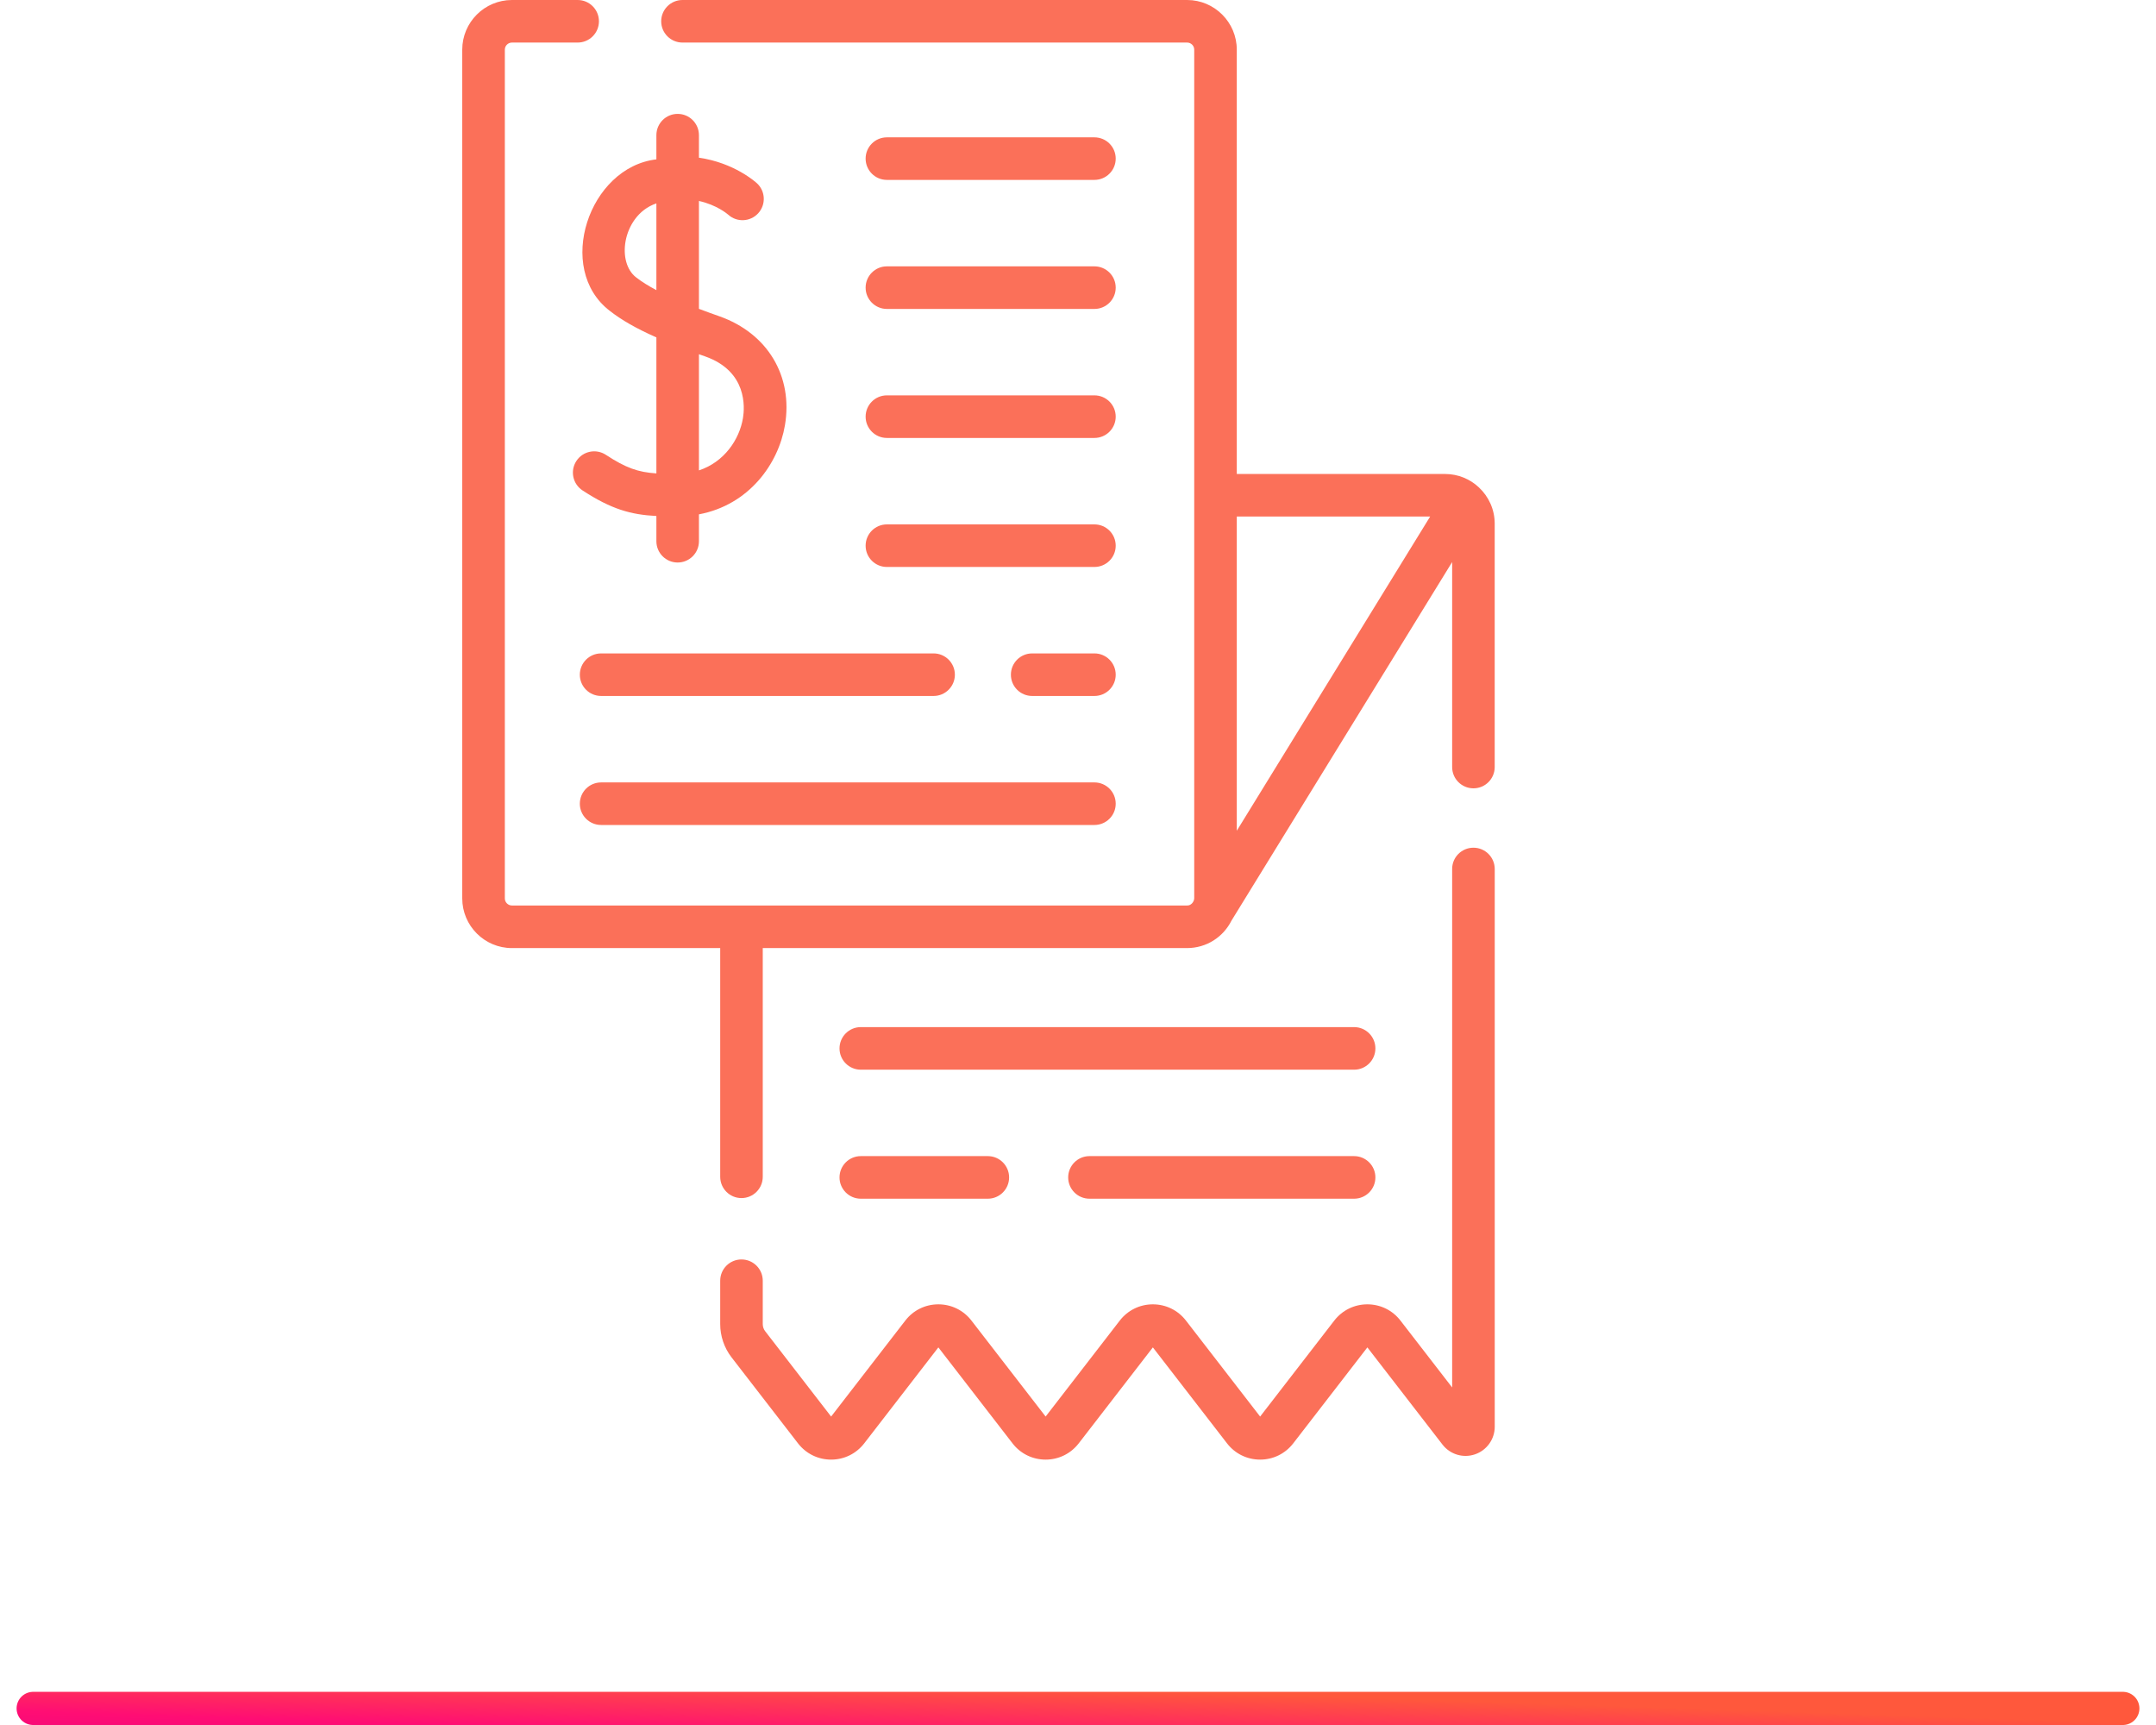 <svg width="65" height="52" viewBox="0 0 65 52" fill="none" xmlns="http://www.w3.org/2000/svg">
<g clip-path="url(#clip0)">
<path d="M44.588 14.694C44.319 14.44 43.961 14.289 43.566 14.288H37.287V1.497C37.287 0.672 36.615 0 35.79 0H20.576C20.222 0 19.934 0.287 19.934 0.642C19.934 0.996 20.222 1.283 20.576 1.283H35.79C35.908 1.283 36.004 1.379 36.004 1.497V27.082C35.998 27.19 35.905 27.301 35.79 27.296H15.434C15.316 27.296 15.22 27.2 15.22 27.082V1.497C15.22 1.379 15.316 1.283 15.434 1.283H17.415C17.77 1.283 18.057 0.996 18.057 0.642C18.057 0.287 17.77 0 17.415 0H15.434C14.608 0 13.936 0.672 13.936 1.497V27.082C13.936 27.908 14.608 28.58 15.434 28.58H21.713V35.474C21.713 35.829 22 36.116 22.354 36.116C22.709 36.116 22.996 35.829 22.996 35.474V28.58H35.79C36.374 28.578 36.878 28.249 37.128 27.751L43.78 16.943V23.123C43.78 23.477 44.067 23.764 44.422 23.764C44.776 23.764 45.063 23.477 45.063 23.123V15.785C45.063 15.355 44.88 14.968 44.588 14.694ZM37.287 15.571H43.117L37.287 25.043V15.571Z" fill="#FB7059"/>
<path d="M44.422 25.554C44.067 25.554 43.78 25.841 43.78 26.195V41.825L42.221 39.808C41.981 39.497 41.617 39.319 41.224 39.319C41.224 39.319 41.224 39.319 41.224 39.319C40.831 39.319 40.468 39.497 40.227 39.808L37.991 42.702L35.754 39.808C35.514 39.497 35.15 39.319 34.757 39.319C34.757 39.319 34.757 39.319 34.757 39.319C34.364 39.319 34.001 39.497 33.76 39.808L31.524 42.702L29.287 39.808C29.047 39.497 28.683 39.319 28.29 39.319C27.897 39.319 27.534 39.497 27.294 39.808L25.057 42.702L23.07 40.131C23.022 40.07 22.996 39.993 22.996 39.916V38.607C22.996 38.253 22.709 37.966 22.354 37.966C22 37.966 21.713 38.253 21.713 38.607V39.916C21.713 40.276 21.834 40.631 22.054 40.916L24.06 43.511C24.301 43.822 24.664 44 25.057 44C25.45 44 25.813 43.822 26.054 43.511L28.29 40.617L30.527 43.511C30.767 43.822 31.131 44 31.524 44C31.917 44 32.28 43.822 32.521 43.511L34.757 40.617L36.994 43.511C37.234 43.822 37.598 44 37.991 44C38.384 44 38.747 43.822 38.988 43.511L41.224 40.617L43.489 43.547C43.719 43.844 44.112 43.963 44.468 43.841C44.824 43.72 45.064 43.385 45.064 43.009V26.195C45.063 25.841 44.776 25.554 44.422 25.554Z" fill="#FB7059"/>
<path d="M18.381 9.368C18.736 9.646 19.179 9.901 19.789 10.171V14.271C19.243 14.235 18.876 14.11 18.265 13.71C17.969 13.516 17.571 13.599 17.377 13.896C17.183 14.192 17.266 14.59 17.563 14.784C18.43 15.351 19.019 15.515 19.789 15.555V16.316C19.789 16.67 20.076 16.957 20.43 16.957C20.785 16.957 21.072 16.67 21.072 16.316V15.505C22.586 15.22 23.47 13.978 23.665 12.818C23.914 11.336 23.139 10.047 21.69 9.535C21.487 9.464 21.279 9.388 21.072 9.31V6.058C21.607 6.176 21.927 6.448 21.954 6.471C22.214 6.708 22.618 6.69 22.857 6.431C23.097 6.17 23.081 5.764 22.82 5.524C22.782 5.489 22.133 4.905 21.072 4.754V4.075C21.072 3.72 20.785 3.433 20.43 3.433C20.076 3.433 19.789 3.72 19.789 4.075V4.804C17.752 5.041 16.73 8.101 18.381 9.368ZM21.262 10.745C22.532 11.194 22.453 12.282 22.399 12.605C22.292 13.245 21.84 13.926 21.072 14.18V10.678C21.135 10.7 21.197 10.723 21.262 10.745ZM18.863 7.255C18.943 6.831 19.228 6.321 19.789 6.131V8.746C19.556 8.623 19.346 8.493 19.173 8.358C18.895 8.139 18.776 7.717 18.863 7.255Z" fill="#FB7059"/>
<path d="M26.738 5.423H32.995C33.35 5.423 33.637 5.136 33.637 4.781C33.637 4.427 33.35 4.14 32.995 4.14H26.738C26.384 4.14 26.097 4.427 26.097 4.781C26.097 5.136 26.384 5.423 26.738 5.423Z" fill="#FB7059"/>
<path d="M26.738 9.313H32.995C33.35 9.313 33.637 9.025 33.637 8.671C33.637 8.317 33.35 8.029 32.995 8.029H26.738C26.384 8.029 26.097 8.317 26.097 8.671C26.097 9.025 26.384 9.313 26.738 9.313Z" fill="#FB7059"/>
<path d="M26.738 13.202H32.995C33.35 13.202 33.637 12.914 33.637 12.56C33.637 12.206 33.35 11.918 32.995 11.918H26.738C26.384 11.918 26.097 12.206 26.097 12.56C26.097 12.914 26.384 13.202 26.738 13.202Z" fill="#FB7059"/>
<path d="M26.738 17.091H32.995C33.35 17.091 33.637 16.804 33.637 16.45C33.637 16.095 33.35 15.808 32.995 15.808H26.738C26.384 15.808 26.097 16.095 26.097 16.45C26.097 16.804 26.384 17.091 26.738 17.091Z" fill="#FB7059"/>
<path d="M32.995 19.697H31.118C30.764 19.697 30.477 19.984 30.477 20.339C30.477 20.693 30.764 20.98 31.118 20.98H32.995C33.35 20.98 33.637 20.693 33.637 20.339C33.637 19.984 33.35 19.697 32.995 19.697Z" fill="#FB7059"/>
<path d="M17.481 20.339C17.481 20.693 17.768 20.98 18.123 20.98H28.146C28.5 20.98 28.788 20.693 28.788 20.339C28.788 19.984 28.5 19.697 28.146 19.697H18.123C17.768 19.697 17.481 19.984 17.481 20.339Z" fill="#FB7059"/>
<path d="M32.995 23.586H18.123C17.768 23.586 17.481 23.873 17.481 24.228C17.481 24.582 17.768 24.869 18.123 24.869H32.995C33.35 24.869 33.637 24.582 33.637 24.228C33.637 23.873 33.35 23.586 32.995 23.586Z" fill="#FB7059"/>
<path d="M40.824 30.962H25.952C25.598 30.962 25.31 31.25 25.31 31.604C25.31 31.959 25.598 32.246 25.952 32.246H40.824C41.179 32.246 41.466 31.959 41.466 31.604C41.466 31.25 41.179 30.962 40.824 30.962Z" fill="#FB7059"/>
<path d="M40.824 34.851H32.846C32.491 34.851 32.204 35.139 32.204 35.493C32.204 35.847 32.491 36.135 32.846 36.135H40.824C41.179 36.135 41.466 35.847 41.466 35.493C41.466 35.139 41.179 34.851 40.824 34.851Z" fill="#FB7059"/>
<path d="M25.952 36.135H29.781C30.136 36.135 30.423 35.847 30.423 35.493C30.423 35.139 30.136 34.851 29.781 34.851H25.952C25.598 34.851 25.31 35.139 25.31 35.493C25.31 35.847 25.598 36.135 25.952 36.135Z" fill="#FB7059"/>
</g>
<line x1="1" y1="51.5" x2="64" y2="51.5" stroke="url(#paint0_linear)" stroke-linecap="round"/>
<defs>
<linearGradient id="paint0_linear" x1="-1.768" y1="52.931" x2="-1.664" y2="49.768" gradientUnits="userSpaceOnUse">
<stop stop-color="#E7047F"/>
<stop offset="0.448" stop-color="#FF0D74"/>
<stop offset="1" stop-color="#FF583C"/>
</linearGradient>
<clipPath id="clip0">
<rect width="44" height="44" fill="white" transform="translate(7.5)"/>
</clipPath>
</defs>
</svg>
